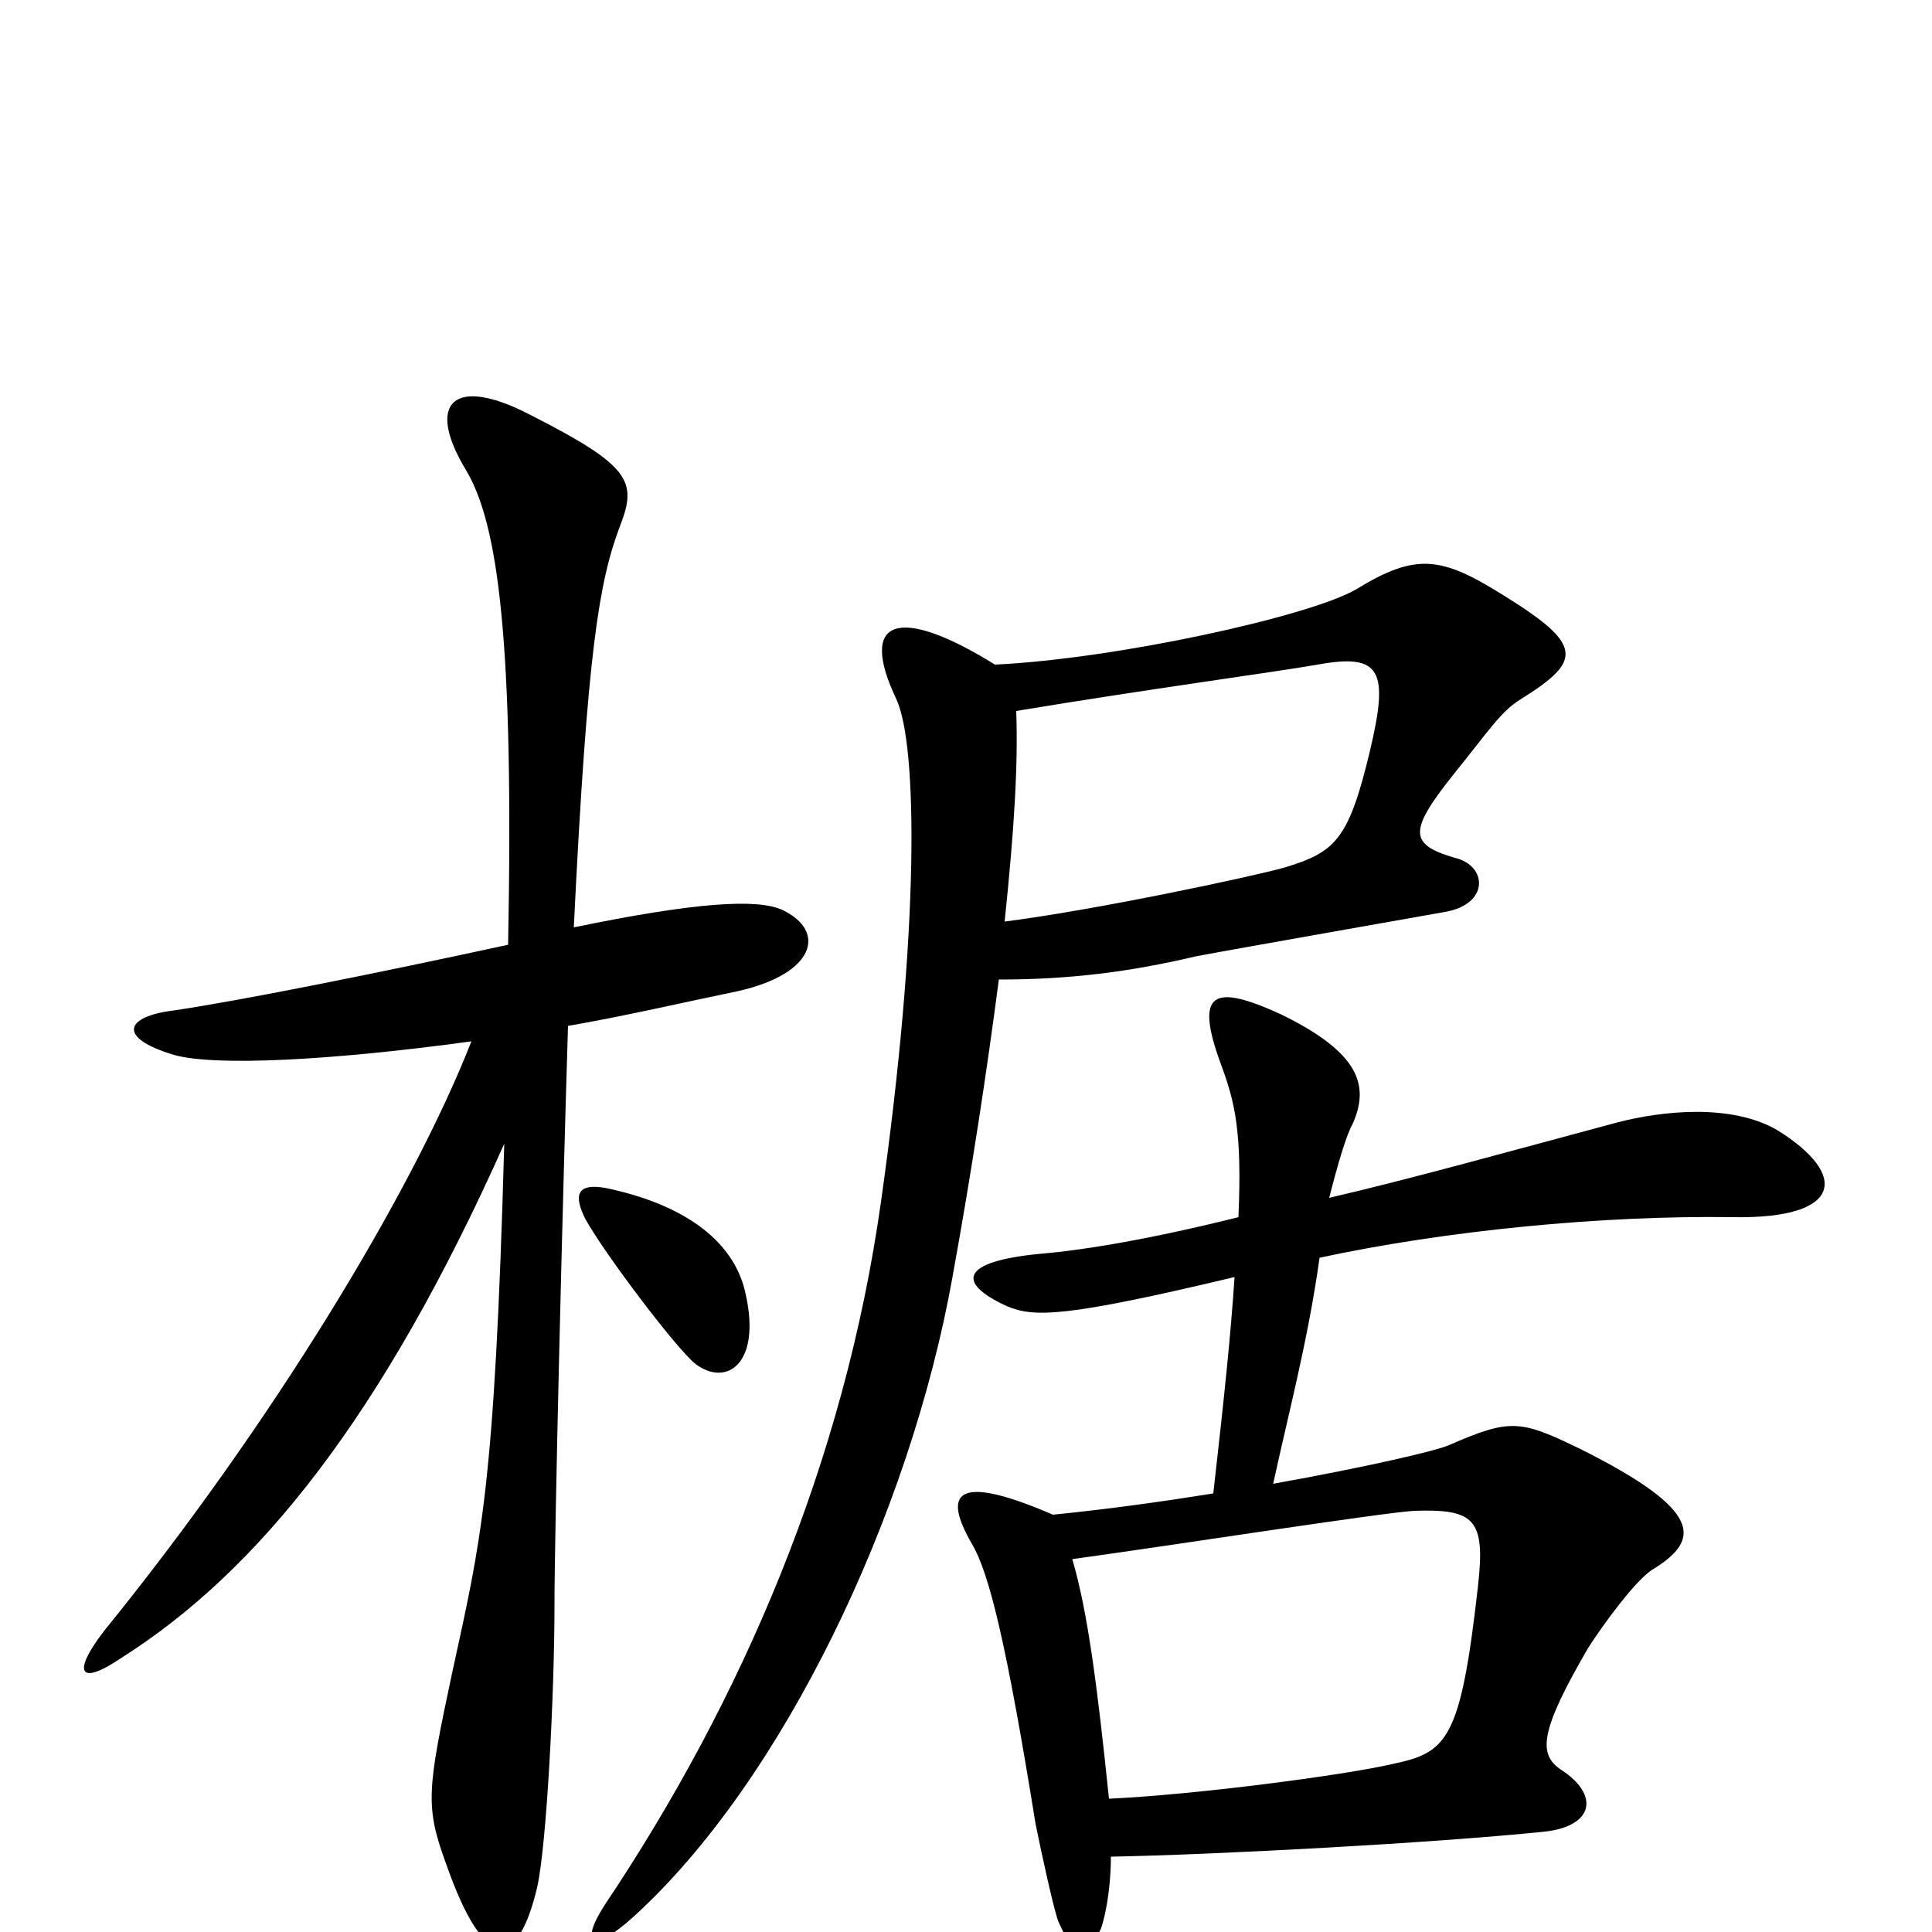 <svg xmlns="http://www.w3.org/2000/svg" viewBox="0 -1000 1000 1000">
	<path fill="#000000" d="M405 -529C392 -535 360 -533 297 -520C304 -663 310 -699 321 -728C330 -751 326 -759 275 -785C235 -806 220 -792 241 -757C258 -729 266 -668 263 -511C194 -496 124 -482 90 -477C65 -474 60 -463 90 -454C111 -448 171 -451 244 -461C213 -382 140 -262 54 -156C37 -134 41 -127 63 -142C134 -187 198 -267 261 -408C256 -228 249 -203 234 -134C221 -73 220 -65 231 -35C251 22 268 19 278 -23C283 -45 287 -124 287 -169C287 -207 291 -372 294 -469C323 -474 353 -481 382 -487C422 -496 428 -518 405 -529ZM787 -638C819 -658 820 -666 778 -692C746 -712 733 -714 702 -695C678 -681 578 -659 515 -656C465 -687 444 -680 464 -638C475 -614 476 -519 456 -378C437 -243 384 -120 313 -14C300 6 306 12 328 -8C405 -78 471 -216 493 -339C503 -394 511 -447 517 -493C554 -493 585 -497 619 -505C640 -509 737 -526 748 -528C771 -532 770 -552 753 -556C729 -563 729 -570 753 -600C770 -621 777 -632 787 -638ZM386 -330C380 -359 352 -377 314 -385C298 -388 297 -381 303 -369C313 -351 350 -302 360 -294C376 -282 394 -294 386 -330ZM920 -415C896 -429 860 -425 837 -419C781 -404 731 -390 688 -380C692 -396 697 -413 700 -418C709 -438 704 -455 663 -475C628 -491 618 -487 632 -449C639 -430 643 -415 641 -370C597 -359 562 -353 538 -351C497 -347 495 -336 521 -324C535 -318 551 -318 639 -339C637 -309 634 -280 628 -227C603 -223 575 -219 545 -216C494 -238 488 -227 503 -201C512 -186 521 -149 536 -56C539 -41 546 -9 548 -5C556 13 561 13 569 0C571 -3 575 -20 575 -39C629 -40 742 -46 800 -52C825 -55 828 -71 808 -84C796 -92 797 -104 822 -147C829 -158 847 -183 856 -188C880 -203 882 -218 818 -250C787 -265 782 -266 750 -252C743 -249 709 -241 659 -232C667 -269 677 -306 683 -349C748 -363 829 -371 897 -370C954 -369 957 -392 920 -415ZM709 -611C698 -565 691 -559 665 -551C647 -546 567 -529 520 -523C525 -571 527 -604 526 -632C592 -643 659 -652 682 -656C715 -662 719 -653 709 -611ZM765 -179C756 -99 749 -93 721 -87C695 -81 618 -71 574 -69C568 -127 563 -166 555 -193C606 -200 715 -217 732 -218C763 -219 769 -214 765 -179Z"/>
</svg>